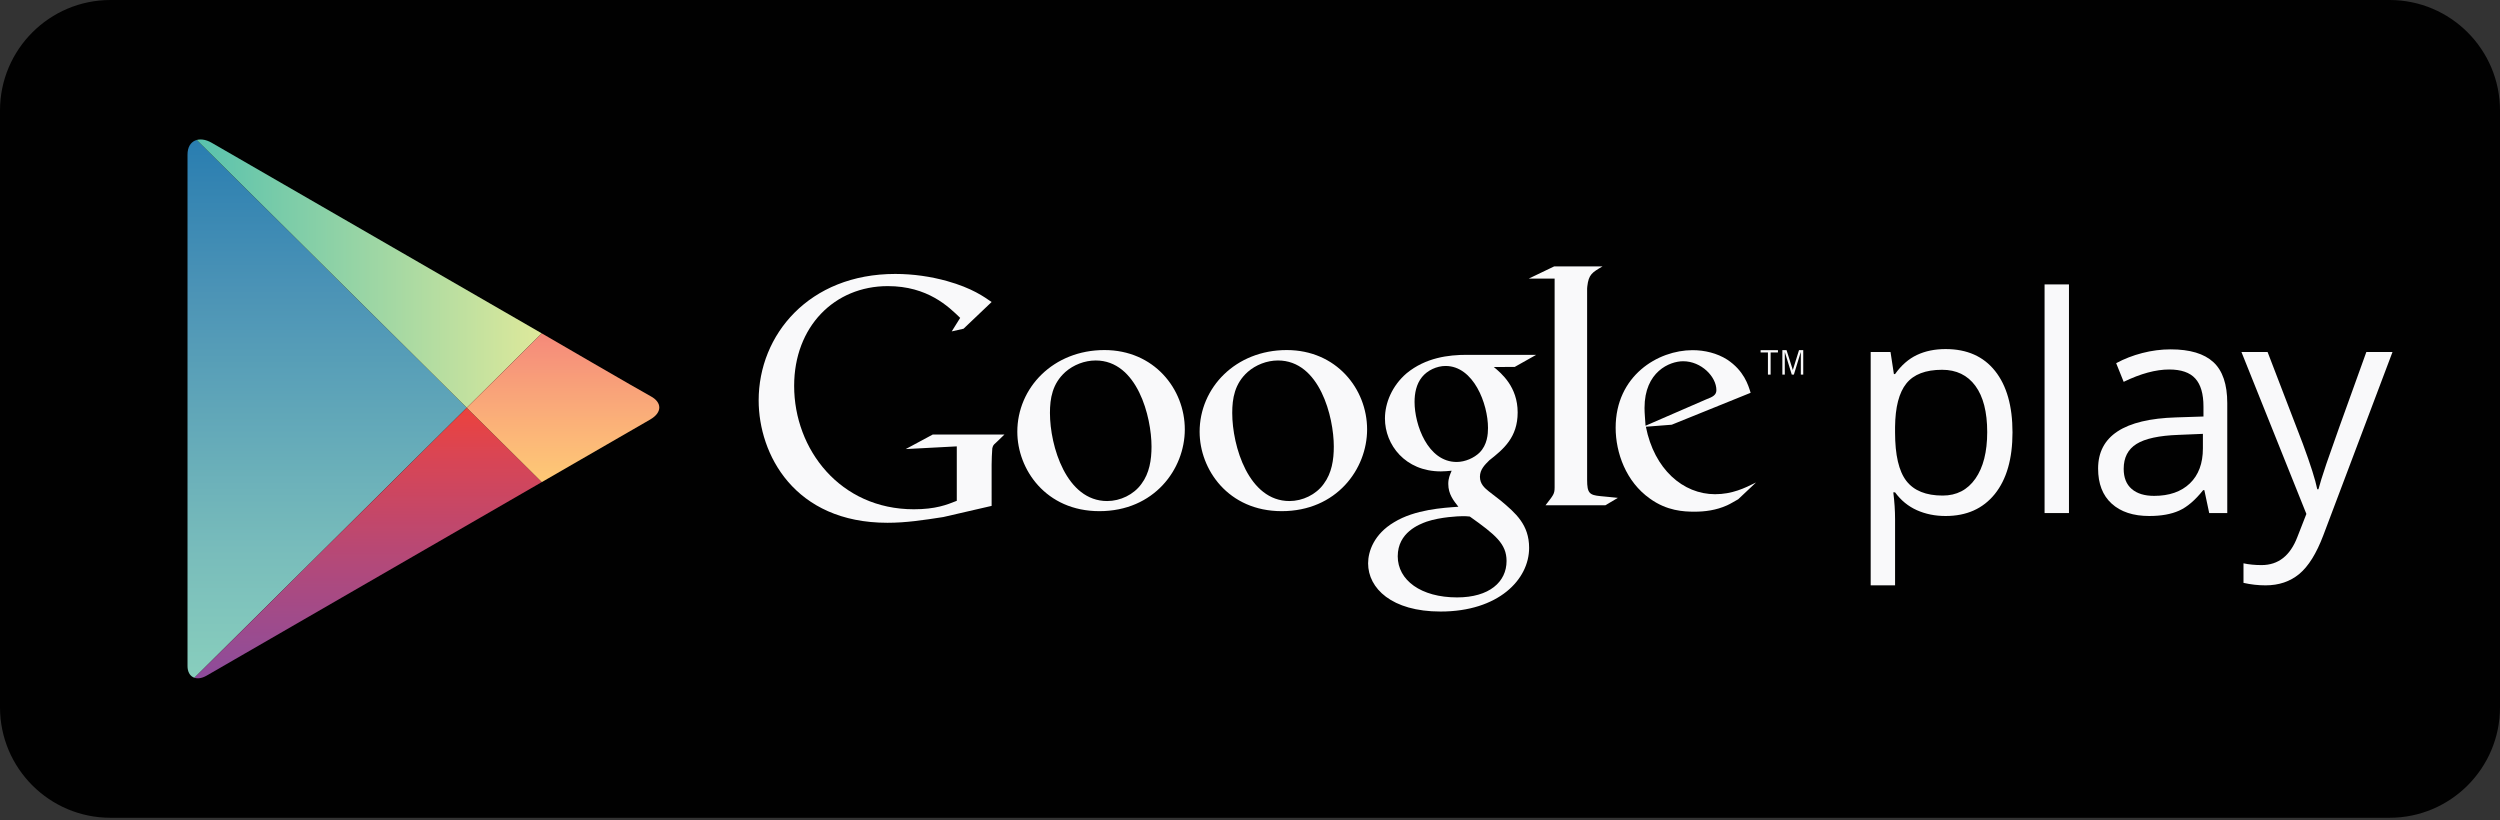 <?xml version="1.0" encoding="utf-8"?>
<!-- Generator: Adobe Illustrator 19.0.0, SVG Export Plug-In . SVG Version: 6.00 Build 0)  -->
<svg version="1.1" id="Layer_1" xmlns="http://www.w3.org/2000/svg" xmlns:xlink="http://www.w3.org/1999/xlink" x="0px" y="0px"
	 width="500px" height="164px" viewBox="0 0 500 164" style="enable-background:new 0 0 500 164;" xml:space="preserve">
<rect x="0" y="0" width="500" height="164" fill="#333333" stroke="none"/>
<style type="text/css">
	.st0{fill:#010101;}
	.st1{clip-path:url(#XMLID_3_);fill:url(#XMLID_4_);}
	.st2{clip-path:url(#XMLID_5_);fill:url(#XMLID_6_);}
	.st3{clip-path:url(#XMLID_7_);fill:url(#XMLID_8_);}
	.st4{clip-path:url(#XMLID_9_);fill:url(#XMLID_10_);}
	.st5{fill:#F9F9FA;}
</style>
<g id="XMLID_78_">
	<path id="XMLID_99_" class="st0" d="M500,141.451c0,12.206-9.894,22.105-22.098,22.105H22.103C9.897,163.556,0,153.658,0,141.451
		V22.103C0,9.898,9.897,0,22.103,0h455.799C490.106,0,500,9.898,500,22.103V141.451z"/>
	<g id="XMLID_79_">
		<g id="PLAY_1_">
			<g id="XMLID_140_">
				<defs>
					<path id="XMLID_142_" d="M108.356,66.674L85.811,53.658c0,0-41.073-23.716-43.487-25.11c-2.415-1.394-4.82-0.55-4.82,2.364
						c0,4.853,0,50.637,0,50.637s0,49.479,0,51.664c0,2.184,1.72,3.126,3.817,1.915c2.097-1.212,44.49-25.689,44.49-25.689
						l22.544-13.016c0,0,19.129-11.043,21.671-12.511c2.543-1.469,2.298-3.484,0.153-4.639
						C128.034,78.118,108.356,66.674,108.356,66.674z"/>
				</defs>
				<clipPath id="XMLID_3_">
					<use xlink:href="#XMLID_142_"  style="overflow:visible;"/>
				</clipPath>
				
					<linearGradient id="XMLID_4_" gradientUnits="userSpaceOnUse" x1="65.43" y1="767.831" x2="65.43" y2="657.072" gradientTransform="matrix(1 0 0 -1 0 794)">
					<stop  offset="0" style="stop-color:#277CB0"/>
					<stop  offset="0.286" style="stop-color:#4B93B6"/>
					<stop  offset="0.767" style="stop-color:#79BDBB"/>
					<stop  offset="1" style="stop-color:#89CFBD"/>
				</linearGradient>
				<polygon id="XMLID_98_" class="st1" points="37.504,26.169 37.504,81.549 37.504,136.928 93.355,81.55 				"/>
			</g>
			<g id="XMLID_137_">
				<defs>
					<path id="XMLID_139_" d="M108.356,66.674L85.811,53.658c0,0-41.073-23.716-43.487-25.11c-2.415-1.394-4.82-0.55-4.82,2.364
						c0,4.853,0,50.637,0,50.637s0,49.479,0,51.664c0,2.184,1.72,3.126,3.817,1.915c2.097-1.212,44.49-25.689,44.49-25.689
						l22.544-13.016c0,0,19.129-11.043,21.671-12.511c2.543-1.469,2.298-3.484,0.153-4.639
						C128.034,78.118,108.356,66.674,108.356,66.674z"/>
				</defs>
				<clipPath id="XMLID_5_">
					<use xlink:href="#XMLID_139_"  style="overflow:visible;"/>
				</clipPath>
				
					<linearGradient id="XMLID_6_" gradientUnits="userSpaceOnUse" x1="37.504" y1="740.342" x2="108.356" y2="740.342" gradientTransform="matrix(1 0 0 -1 0 794)">
					<stop  offset="0" style="stop-color:#55C1AE"/>
					<stop  offset="1" style="stop-color:#DEE99B"/>
				</linearGradient>
				<polygon id="XMLID_97_" class="st2" points="108.356,66.674 85.811,53.658 37.504,25.766 37.504,26.169 93.355,81.55 				"/>
			</g>
			<g id="XMLID_134_">
				<defs>
					<path id="XMLID_136_" d="M108.356,66.674L85.811,53.658c0,0-41.073-23.716-43.487-25.11c-2.415-1.394-4.82-0.55-4.82,2.364
						c0,4.853,0,50.637,0,50.637s0,49.479,0,51.664c0,2.184,1.72,3.126,3.817,1.915c2.097-1.212,44.49-25.689,44.49-25.689
						l22.544-13.016c0,0,19.129-11.043,21.671-12.511c2.543-1.469,2.298-3.484,0.153-4.639
						C128.034,78.118,108.356,66.674,108.356,66.674z"/>
				</defs>
				<clipPath id="XMLID_7_">
					<use xlink:href="#XMLID_136_"  style="overflow:visible;"/>
				</clipPath>
				
					<linearGradient id="XMLID_8_" gradientUnits="userSpaceOnUse" x1="72.93" y1="712.45" x2="72.93" y2="656.669" gradientTransform="matrix(1 0 0 -1 0 794)">
					<stop  offset="0" style="stop-color:#EC423D"/>
					<stop  offset="0.167" style="stop-color:#DA4553"/>
					<stop  offset="0.575" style="stop-color:#B1497B"/>
					<stop  offset="0.862" style="stop-color:#964C93"/>
					<stop  offset="1" style="stop-color:#8A4B9D"/>
				</linearGradient>
				<polygon id="XMLID_96_" class="st3" points="37.504,136.928 37.504,137.331 85.811,109.439 108.355,96.423 93.355,81.55 				"/>
			</g>
			<g id="XMLID_131_">
				<defs>
					<path id="XMLID_133_" d="M108.356,66.674L85.811,53.658c0,0-41.073-23.716-43.487-25.11c-2.415-1.394-4.82-0.55-4.82,2.364
						c0,4.853,0,50.637,0,50.637s0,49.479,0,51.664c0,2.184,1.72,3.126,3.817,1.915c2.097-1.212,44.49-25.689,44.49-25.689
						l22.544-13.016c0,0,19.129-11.043,21.671-12.511c2.543-1.469,2.298-3.484,0.153-4.639
						C128.034,78.118,108.356,66.674,108.356,66.674z"/>
				</defs>
				<clipPath id="XMLID_9_">
					<use xlink:href="#XMLID_133_"  style="overflow:visible;"/>
				</clipPath>
				
					<linearGradient id="XMLID_10_" gradientUnits="userSpaceOnUse" x1="113.738" y1="727.326" x2="113.738" y2="697.577" gradientTransform="matrix(1 0 0 -1 0 794)">
					<stop  offset="0" style="stop-color:#F58979"/>
					<stop  offset="0.119" style="stop-color:#F6917A"/>
					<stop  offset="0.713" style="stop-color:#FCB878"/>
					<stop  offset="1" style="stop-color:#FEC975"/>
				</linearGradient>
				<polygon id="XMLID_95_" class="st4" points="108.356,66.674 93.355,81.55 108.355,96.423 134.121,81.549 				"/>
			</g>
		</g>
		<g id="XMLID_90_">
			<path id="XMLID_94_" class="st5" d="M389.124,103.2c-2.097,0-4.012-0.387-5.745-1.16c-1.734-0.774-3.189-1.965-4.366-3.57h-0.352
				c0.235,1.881,0.352,3.664,0.352,5.348v13.254h-4.876V70.401h3.967l0.675,4.409h0.235c1.255-1.764,2.716-3.037,4.381-3.82
				c1.665-0.784,3.576-1.176,5.73-1.176c4.272,0,7.569,1.461,9.89,4.38c2.322,2.919,3.484,7.015,3.484,12.284
				c0,5.291-1.181,9.399-3.54,12.331C396.595,101.736,393.319,103.2,389.124,103.2z M388.418,73.957
				c-3.292,0-5.671,0.912-7.141,2.733c-1.469,1.822-2.224,4.723-2.265,8.701v1.086c0,4.527,0.755,7.765,2.265,9.714
				c1.509,1.949,3.929,2.923,7.258,2.923c2.784,0,4.964-1.126,6.542-3.379c1.576-2.252,2.365-5.358,2.365-9.318
				c0-4.015-0.789-7.098-2.365-9.243C393.5,75.029,391.279,73.957,388.418,73.957z"/>
			<path id="XMLID_93_" class="st5" d="M413.793,102.612h-4.878v-45.73h4.878V102.612z"/>
			<path id="XMLID_92_" class="st5" d="M441.841,102.612l-0.971-4.585h-0.235c-1.607,2.02-3.209,3.387-4.806,4.1
				c-1.596,0.717-3.59,1.073-5.98,1.073c-3.193,0-5.696-0.823-7.509-2.469s-2.719-3.986-2.719-7.023
				c0-6.504,5.203-9.913,15.605-10.228l5.468-0.177v-1.998c0-2.528-0.544-4.395-1.632-5.598c-1.086-1.207-2.828-1.808-5.216-1.808
				c-2.685,0-5.723,0.823-9.111,2.469l-1.5-3.733c1.589-0.862,3.326-1.538,5.218-2.028c1.89-0.49,3.785-0.735,5.687-0.735
				c3.84,0,6.685,0.852,8.538,2.557c1.85,1.705,2.776,4.438,2.776,8.2v21.983C445.454,102.612,441.841,102.612,441.841,102.612z
				 M430.821,99.174c3.036,0,5.42-0.832,7.156-2.497c1.733-1.665,2.602-3.997,2.602-6.997v-2.909l-4.881,0.204
				c-3.879,0.139-6.674,0.74-8.39,1.81c-1.714,1.067-2.571,2.728-2.571,4.981c0,1.762,0.533,3.105,1.602,4.025
				C427.406,98.714,428.898,99.174,430.821,99.174z"/>
			<path id="XMLID_91_" class="st5" d="M448.288,70.401h5.23l7.054,18.369c1.547,4.194,2.509,7.22,2.882,9.082h0.235
				c0.255-1.001,0.789-2.709,1.601-5.131c0.813-2.42,3.474-9.859,7.979-22.321h5.233l-13.844,36.678
				c-1.371,3.625-2.973,6.197-4.807,7.717c-1.831,1.517-4.08,2.275-6.743,2.275c-1.49,0-2.959-0.166-4.41-0.498v-3.908
				c1.077,0.235,2.284,0.353,3.616,0.353c3.351,0,5.739-1.881,7.171-5.644l1.792-4.584L448.288,70.401z"/>
		</g>
		<g id="XMLID_80_">
			<path id="XMLID_89_" class="st5" d="M298.75,73.394c1.548,1.281,4.782,3.974,4.782,9.097c0,4.982-2.83,7.345-5.66,9.565
				c-0.876,0.875-1.886,1.821-1.886,3.305c0,1.479,1.01,2.288,1.754,2.895l2.427,1.883c2.964,2.494,5.656,4.786,5.656,9.437
				c0,6.332-6.132,12.731-17.717,12.731c-9.771,0-14.485-4.647-14.485-9.636c0-2.425,1.208-5.859,5.188-8.219
				c4.174-2.56,9.838-2.893,12.868-3.101c-0.946-1.211-2.022-2.492-2.022-4.577c0-1.144,0.338-1.819,0.674-2.631
				c-0.744,0.069-1.484,0.136-2.158,0.136c-7.139,0-11.182-5.323-11.182-10.576c0-3.1,1.417-6.537,4.31-9.028
				c3.842-3.167,8.423-3.707,12.064-3.707h13.876l-4.312,2.426C302.927,73.394,298.75,73.394,298.75,73.394z M293.965,103.31
				c-0.538-0.071-0.877-0.071-1.547-0.071c-0.606,0-4.249,0.137-7.076,1.084c-1.482,0.535-5.795,2.152-5.795,6.937
				c0,4.781,4.651,8.222,11.861,8.222c6.464,0,9.903-3.105,9.903-7.279C301.311,108.761,299.087,106.949,293.965,103.31z
				 M295.92,90.507c1.547-1.551,1.68-3.705,1.68-4.919c0-4.85-2.895-12.395-8.486-12.395c-1.754,0-3.638,0.874-4.717,2.224
				c-1.144,1.415-1.484,3.231-1.484,4.985c0,4.514,2.628,11.992,8.425,11.992C293.023,92.394,294.837,91.586,295.92,90.507z"/>
			<path id="XMLID_88_" class="st5" d="M256.335,102.231c-10.694,0-16.411-8.342-16.411-15.877c0-8.812,7.196-16.342,17.424-16.342
				c9.883,0,16.072,7.733,16.072,15.874C273.42,93.82,267.302,102.231,256.335,102.231z M264.741,96.784
				c1.617-2.155,2.021-4.844,2.021-7.469c0-5.921-2.825-17.22-11.166-17.22c-2.219,0-4.438,0.876-6.052,2.291
				c-2.623,2.351-3.097,5.312-3.097,8.208c0,6.654,3.296,17.615,11.438,17.615C260.507,100.209,263.198,98.934,264.741,96.784z"/>
			<path id="XMLID_87_" class="st5" d="M219.877,102.231c-10.696,0-16.414-8.342-16.414-15.877c0-8.812,7.199-16.342,17.424-16.342
				c9.886,0,16.074,7.733,16.074,15.874C236.961,93.82,230.842,102.231,219.877,102.231z M228.285,96.784
				c1.614-2.155,2.019-4.844,2.019-7.469c0-5.921-2.827-17.22-11.168-17.22c-2.218,0-4.439,0.876-6.052,2.291
				c-2.623,2.351-3.094,5.312-3.094,8.208c0,6.654,3.294,17.615,11.437,17.615C224.05,100.209,226.739,98.934,228.285,96.784z"/>
			<path id="XMLID_86_" class="st5" d="M198.325,101.177l-9.671,2.232c-3.924,0.61-7.44,1.147-11.157,1.147
				c-18.667,0-25.765-13.729-25.765-24.482c0-13.118,10.074-25.287,27.322-25.287c3.653,0,7.166,0.539,10.344,1.42
				c5.072,1.42,7.439,3.177,8.927,4.193l-5.615,5.342l-2.366,0.538l1.691-2.705c-2.298-2.23-6.494-6.354-14.471-6.354
				c-10.686,0-18.734,8.118-18.734,19.952c0,12.71,9.199,24.68,23.938,24.68c4.333,0,6.56-0.878,8.59-1.692V89.274l-10.21,0.54
				l5.408-2.911h14.338l-1.757,1.69c-0.477,0.408-0.542,0.544-0.678,1.081c-0.07,0.61-0.134,2.573-0.134,3.249V101.177z"/>
			<path id="XMLID_85_" class="st5" d="M320.124,99.23c-2.233-0.203-2.7-0.607-2.7-3.248v-0.745V57.706
				c0.013-0.146,0.023-0.295,0.036-0.436c0.273-2.366,0.948-2.771,3.047-3.99h-9.674l-5.074,2.435h5.17v0.031l-0.004-0.025v39.517
				v2.234c0,1.35-0.267,1.555-1.824,3.582h11.971l2.502-1.484C322.427,99.43,321.275,99.364,320.124,99.23z"/>
			<path id="XMLID_84_" class="st5" d="M347.642,99.851c-0.736,0.404-1.475,0.876-2.211,1.21c-2.221,1.007-4.503,1.276-6.521,1.276
				c-2.144,0-5.504-0.138-8.933-2.62c-4.765-3.36-6.847-9.136-6.847-14.172c0-10.408,8.462-15.512,15.379-15.512
				c2.418,0,4.906,0.603,6.921,1.882c3.355,2.212,4.228,5.1,4.695,6.645l-15.778,6.383l-5.172,0.403
				c1.676,8.529,7.452,13.495,13.835,13.495c3.424,0,5.91-1.207,8.193-2.347L347.642,99.851z M341.332,79.835
				c1.273-0.469,1.946-0.873,1.946-1.812c0-2.684-3.02-5.776-6.65-5.776c-2.689,0-7.723,2.083-7.723,9.334
				c0,1.142,0.135,2.35,0.204,3.563L341.332,79.835z"/>
			<g id="XMLID_81_">
				<path id="XMLID_83_" class="st5" d="M354.125,70.492v4.431h-0.538v-4.431h-1.466v-0.459h3.47v0.459H354.125z"/>
				<path id="XMLID_82_" class="st5" d="M360.166,74.923V70.45h-0.025l-1.365,4.473h-0.421l-1.377-4.473h-0.017v4.473h-0.489v-4.891
					h0.838l1.246,3.953h0.017l1.227-3.953h0.85v4.891H360.166z"/>
			</g>
		</g>
	</g>
</g>
</svg>
